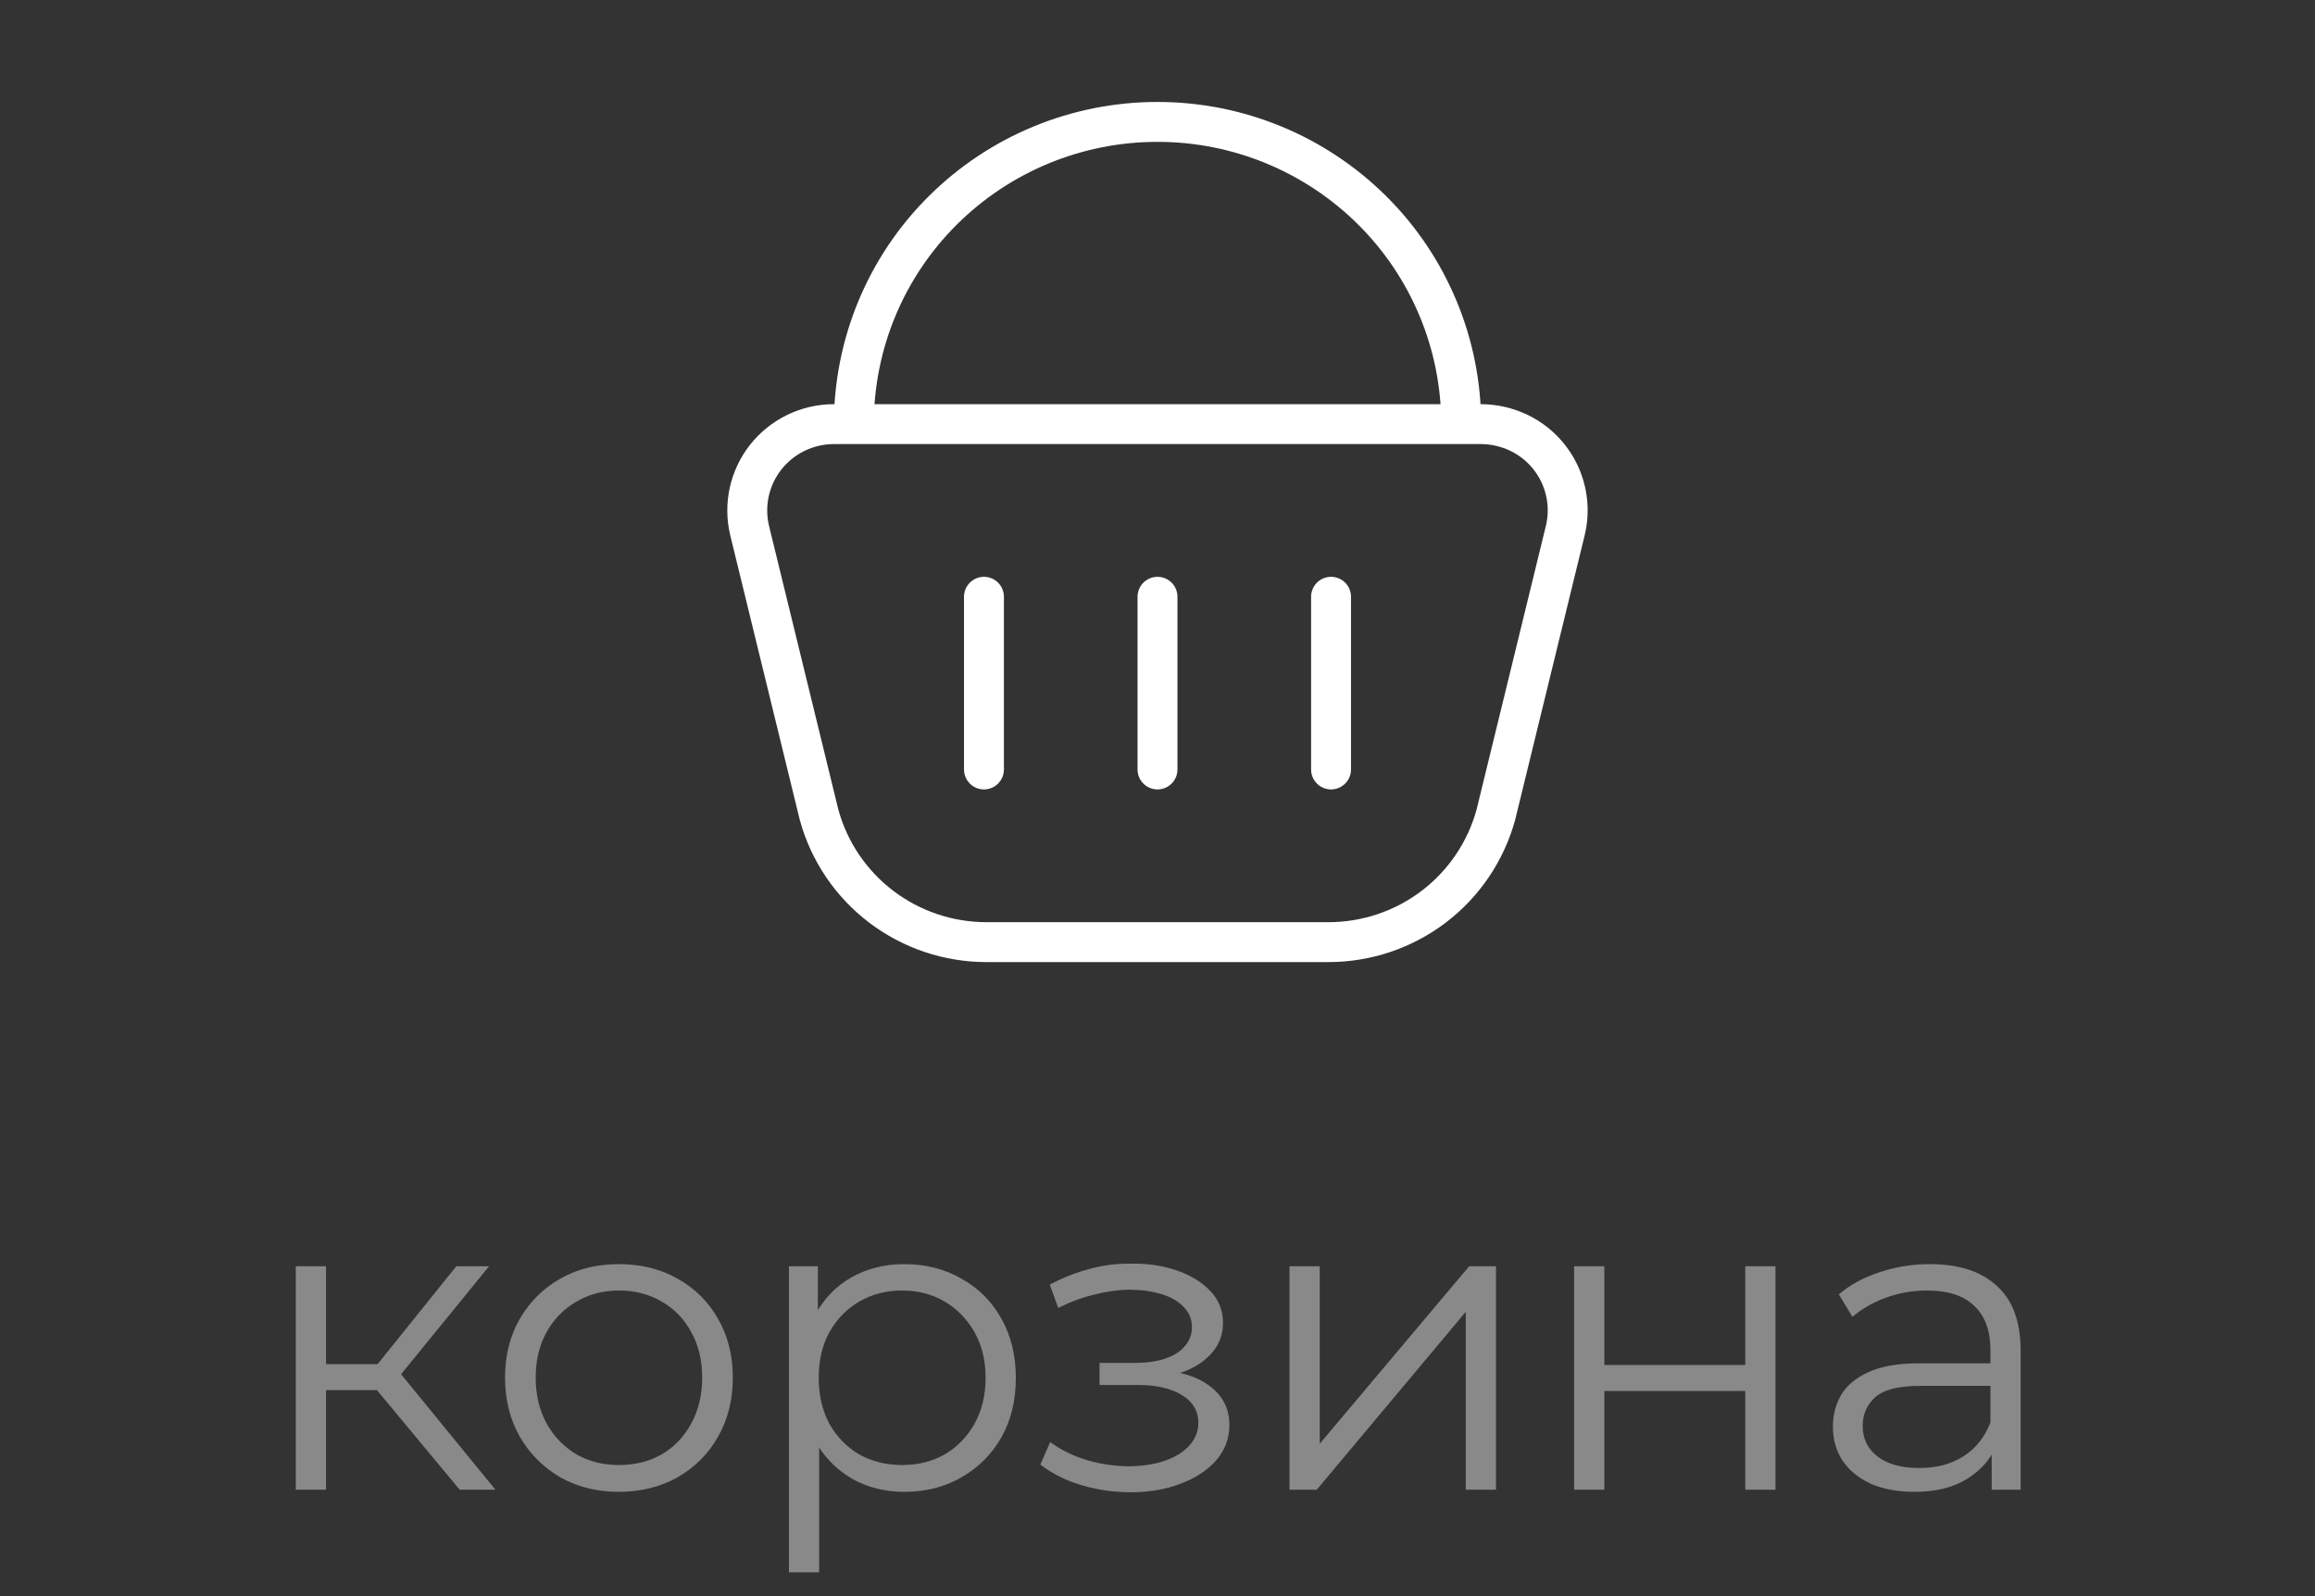 <svg width="87" height="60" viewBox="0 0 87 60" fill="none" xmlns="http://www.w3.org/2000/svg">
<rect x="0" y="0" width="87" height="60" fill="#333333" stroke="none"/>
<path d="M55.663 15.943H31.337C30.844 15.944 30.358 16.055 29.915 16.27C29.472 16.485 29.084 16.797 28.778 17.183C28.474 17.568 28.262 18.017 28.157 18.497C28.052 18.976 28.058 19.473 28.173 19.95L30.782 30.63C31.159 32.006 31.979 33.219 33.115 34.083C34.252 34.948 35.643 35.416 37.075 35.416H49.922C51.353 35.416 52.745 34.948 53.882 34.083C55.017 33.219 55.837 32.006 56.215 30.63L58.823 19.951C58.999 19.231 58.922 18.473 58.605 17.803C58.288 17.133 57.751 16.593 57.083 16.271C56.639 16.058 56.153 15.946 55.66 15.943M36.978 22.433V28.925M43.5 22.433V28.925M50.022 22.433V28.925M54.913 15.943C54.913 14.45 54.617 12.971 54.043 11.593C53.469 10.214 52.629 8.962 51.57 7.91C49.426 5.777 46.524 4.581 43.5 4.583C40.476 4.581 37.574 5.777 35.43 7.91C34.371 8.963 33.531 10.214 32.957 11.593C32.384 12.972 32.089 14.45 32.088 15.943" stroke="white" stroke-width="1.5" stroke-linecap="round" stroke-linejoin="round"/>
<path d="M17.276 56L13.82 51.84L14.764 51.28L18.62 56H17.276ZM11.116 56V47.6H12.252V56H11.116ZM11.9 52.256V51.28H14.604V52.256H11.9ZM14.86 51.92L13.804 51.76L17.148 47.6H18.38L14.86 51.92ZM23.252 56.08C22.441 56.08 21.711 55.899 21.06 55.536C20.42 55.163 19.913 54.656 19.54 54.016C19.167 53.365 18.98 52.624 18.98 51.792C18.98 50.949 19.167 50.208 19.54 49.568C19.913 48.928 20.42 48.427 21.06 48.064C21.7 47.701 22.431 47.52 23.252 47.52C24.084 47.52 24.82 47.701 25.46 48.064C26.111 48.427 26.617 48.928 26.98 49.568C27.353 50.208 27.54 50.949 27.54 51.792C27.54 52.624 27.353 53.365 26.98 54.016C26.617 54.656 26.111 55.163 25.46 55.536C24.809 55.899 24.073 56.08 23.252 56.08ZM23.252 55.072C23.86 55.072 24.399 54.939 24.868 54.672C25.337 54.395 25.705 54.011 25.972 53.52C26.249 53.019 26.388 52.443 26.388 51.792C26.388 51.131 26.249 50.555 25.972 50.064C25.705 49.573 25.337 49.195 24.868 48.928C24.399 48.651 23.865 48.512 23.268 48.512C22.671 48.512 22.137 48.651 21.668 48.928C21.199 49.195 20.825 49.573 20.548 50.064C20.271 50.555 20.132 51.131 20.132 51.792C20.132 52.443 20.271 53.019 20.548 53.52C20.825 54.011 21.199 54.395 21.668 54.672C22.137 54.939 22.665 55.072 23.252 55.072ZM33.984 56.08C33.258 56.08 32.602 55.915 32.016 55.584C31.429 55.243 30.96 54.757 30.608 54.128C30.267 53.488 30.096 52.709 30.096 51.792C30.096 50.875 30.267 50.101 30.608 49.472C30.949 48.832 31.413 48.347 32 48.016C32.587 47.685 33.248 47.52 33.984 47.52C34.784 47.52 35.498 47.701 36.128 48.064C36.768 48.416 37.269 48.917 37.632 49.568C37.995 50.208 38.176 50.949 38.176 51.792C38.176 52.645 37.995 53.392 37.632 54.032C37.269 54.672 36.768 55.173 36.128 55.536C35.498 55.899 34.784 56.08 33.984 56.08ZM29.648 59.104V47.6H30.736V50.128L30.624 51.808L30.784 53.504V59.104H29.648ZM33.904 55.072C34.501 55.072 35.035 54.939 35.504 54.672C35.973 54.395 36.346 54.011 36.624 53.52C36.901 53.019 37.04 52.443 37.04 51.792C37.04 51.141 36.901 50.571 36.624 50.08C36.346 49.589 35.973 49.205 35.504 48.928C35.035 48.651 34.501 48.512 33.904 48.512C33.306 48.512 32.768 48.651 32.288 48.928C31.819 49.205 31.445 49.589 31.168 50.08C30.901 50.571 30.768 51.141 30.768 51.792C30.768 52.443 30.901 53.019 31.168 53.52C31.445 54.011 31.819 54.395 32.288 54.672C32.768 54.939 33.306 55.072 33.904 55.072ZM42.49 56.096C41.882 56.096 41.279 56.011 40.682 55.84C40.085 55.669 39.557 55.408 39.098 55.056L39.466 54.208C39.871 54.507 40.341 54.736 40.874 54.896C41.407 55.045 41.935 55.12 42.458 55.12C42.981 55.109 43.434 55.035 43.818 54.896C44.202 54.757 44.501 54.565 44.714 54.32C44.928 54.075 45.034 53.797 45.034 53.488C45.034 53.04 44.831 52.693 44.426 52.448C44.021 52.192 43.466 52.064 42.762 52.064H41.322V51.232H42.682C43.098 51.232 43.466 51.179 43.786 51.072C44.106 50.965 44.352 50.811 44.522 50.608C44.703 50.405 44.794 50.165 44.794 49.888C44.794 49.589 44.688 49.333 44.474 49.12C44.272 48.907 43.989 48.747 43.626 48.64C43.264 48.533 42.853 48.48 42.394 48.48C41.978 48.491 41.546 48.555 41.098 48.672C40.65 48.779 40.208 48.944 39.77 49.168L39.45 48.288C39.941 48.032 40.426 47.84 40.906 47.712C41.397 47.573 41.888 47.504 42.378 47.504C43.05 47.483 43.653 47.563 44.186 47.744C44.73 47.925 45.162 48.187 45.482 48.528C45.802 48.859 45.962 49.259 45.962 49.728C45.962 50.144 45.834 50.507 45.578 50.816C45.322 51.125 44.981 51.365 44.554 51.536C44.127 51.707 43.642 51.792 43.098 51.792L43.146 51.488C44.106 51.488 44.853 51.675 45.386 52.048C45.93 52.421 46.202 52.928 46.202 53.568C46.202 54.069 46.037 54.512 45.706 54.896C45.376 55.269 44.928 55.563 44.362 55.776C43.807 55.989 43.184 56.096 42.49 56.096ZM48.461 56V47.6H49.597V54.272L55.213 47.6H56.221V56H55.085V49.312L49.485 56H48.461ZM59.157 56V47.6H60.293V51.312H65.589V47.6H66.725V56H65.589V52.288H60.293V56H59.157ZM74.85 56V54.144L74.802 53.84V50.736C74.802 50.021 74.599 49.472 74.194 49.088C73.799 48.704 73.207 48.512 72.418 48.512C71.874 48.512 71.356 48.603 70.865 48.784C70.375 48.965 69.959 49.205 69.618 49.504L69.106 48.656C69.532 48.293 70.044 48.016 70.641 47.824C71.239 47.621 71.868 47.52 72.529 47.52C73.618 47.52 74.455 47.792 75.041 48.336C75.639 48.869 75.938 49.685 75.938 50.784V56H74.85ZM71.954 56.08C71.324 56.08 70.775 55.979 70.305 55.776C69.847 55.563 69.495 55.275 69.249 54.912C69.004 54.539 68.882 54.112 68.882 53.632C68.882 53.195 68.983 52.8 69.186 52.448C69.399 52.085 69.74 51.797 70.21 51.584C70.689 51.36 71.329 51.248 72.129 51.248H75.025V52.096H72.162C71.351 52.096 70.785 52.24 70.466 52.528C70.156 52.816 70.001 53.173 70.001 53.6C70.001 54.08 70.188 54.464 70.561 54.752C70.935 55.04 71.457 55.184 72.129 55.184C72.769 55.184 73.319 55.04 73.778 54.752C74.247 54.453 74.588 54.027 74.802 53.472L75.058 54.256C74.844 54.811 74.471 55.253 73.938 55.584C73.415 55.915 72.754 56.08 71.954 56.08Z" fill="#8A8989"/>
</svg>
